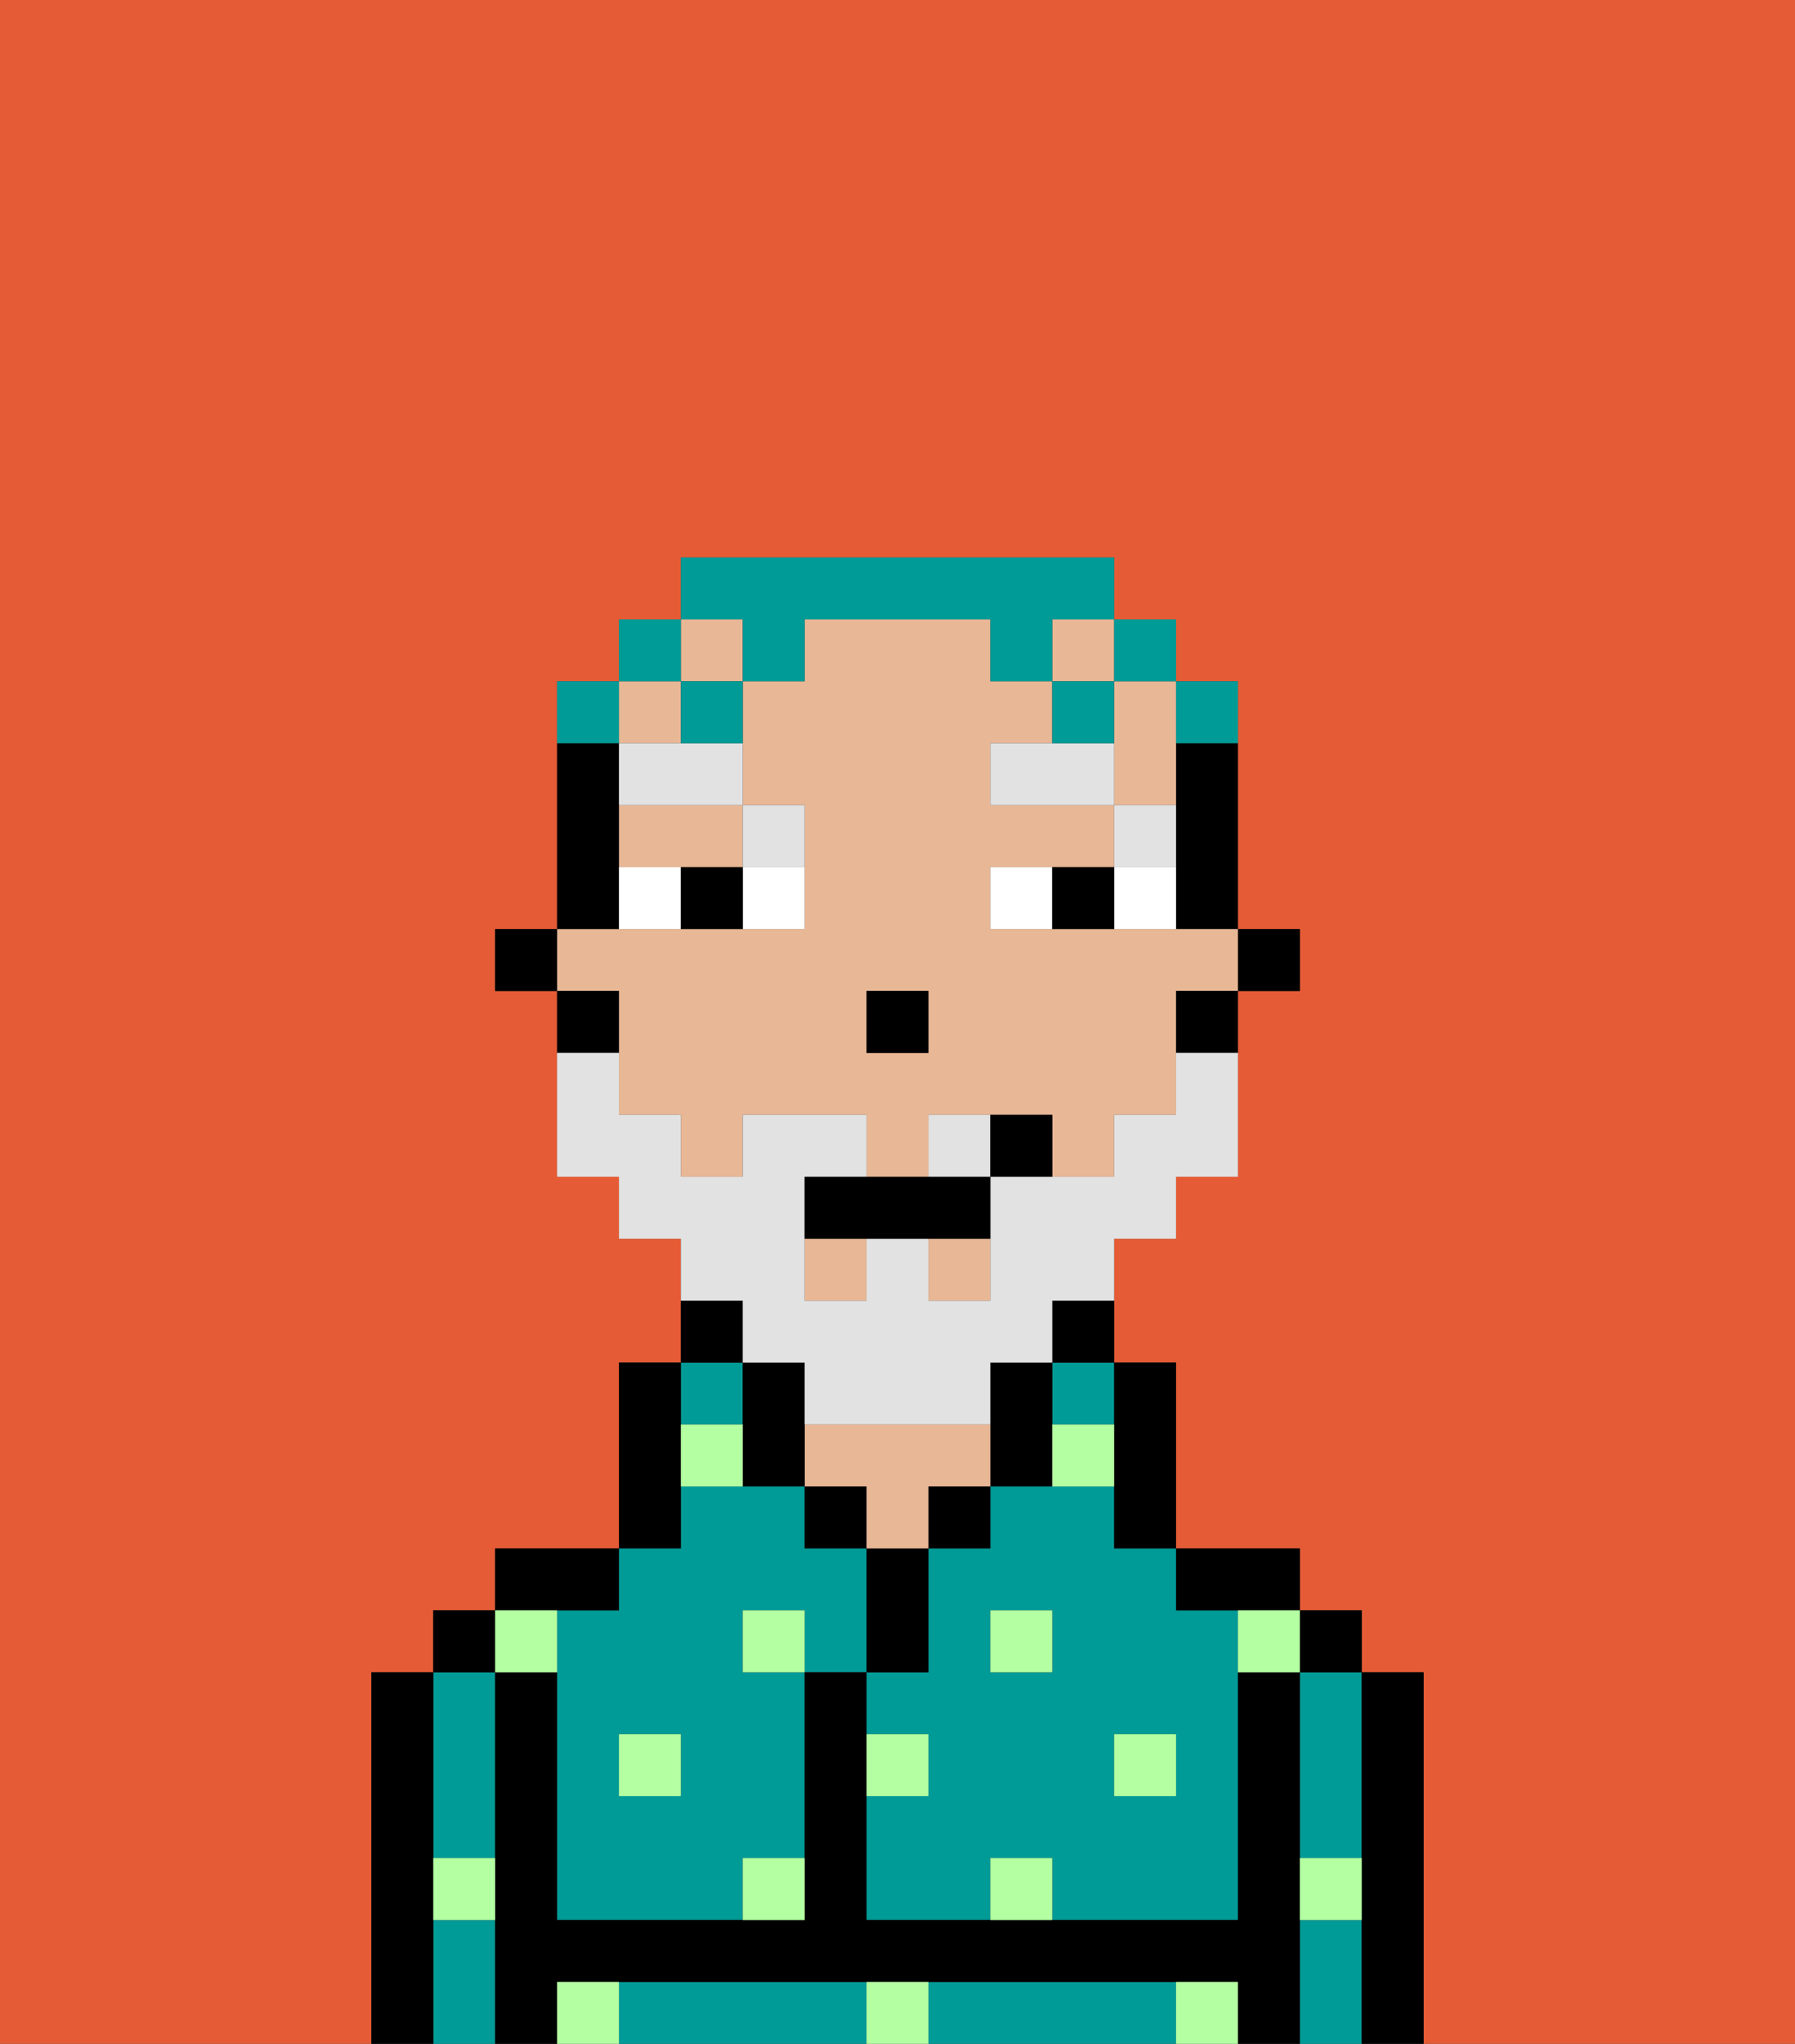 <svg xmlns="http://www.w3.org/2000/svg" viewBox="0 0 29 33"><rect x="0" y="0" width="29" height="33" fill="#333333" stroke="none"/><defs><style>polygon,rect,path{shape-rendering:crispedges;}.va56-1{fill:#e55b35;}.va56-2{fill:#009b97;}.va56-3{fill:#000000;}.va56-4{fill:#e8b795;}.va56-5{fill:#b3ffa1;}.va56-6{fill:#ffffff;}.va56-7{fill:#e2e2e2;}.va56-8{fill:#e2e2e2;}.va56-9{fill:#009b97;}</style></defs><path class="va56-1" d="M0,33H6V27H7V26H8V25h2V22h1V20H10V19H9V16H8V15H9V11h1V10h1V9h7v1h1v1h1v4h1v1H20v3H19v1H18v2h1v3h2v1h1v1h1v6h6V0H0Z"/><path class="va56-2" d="M18,24H16v1H15v2H14v1h1v1H14v2h2V30h1v1h3V26H19V25H18Zm-1,3H16V26h1Zm2,1v1H18V28Z"/><rect class="va56-2" x="17" y="22" width="1" height="1"/><path class="va56-2" d="M21,31v2h1V31Z"/><path class="va56-2" d="M21,28v2h1V27H21Z"/><path class="va56-2" d="M18,32H15v1h4V32Z"/><path class="va56-2" d="M13,32H10v1h4V32Z"/><path class="va56-2" d="M7,31v2H8V31Z"/><path class="va56-2" d="M7,30H8V27H7v3Z"/><path class="va56-2" d="M9,26v5h3V30h1V27H12V26h1v1h1V25H13V24H11v1H10v1Zm2,2v1H10V28Z"/><rect class="va56-2" x="11" y="22" width="1" height="1"/><path class="va56-3" d="M23,27H22v6h1V27Z"/><rect class="va56-3" x="21" y="26" width="1" height="1"/><path class="va56-3" d="M21,30V27H20v4H14V27H13v4H9V27H8v6H9V32H20v1h1V30Z"/><path class="va56-3" d="M20,26h1V25H19v1Z"/><path class="va56-3" d="M18,24v1h1V22H18v2Z"/><path class="va56-3" d="M17,22h1V21H17Z"/><path class="va56-3" d="M17,24V22H16v2Z"/><rect class="va56-3" x="15" y="24" width="1" height="1"/><path class="va56-3" d="M15,26V25H14v2h1Z"/><rect class="va56-3" x="13" y="24" width="1" height="1"/><path class="va56-4" d="M15,24h1V23H13v1h1v1h1Z"/><path class="va56-3" d="M12,21H11v1h1Z"/><path class="va56-3" d="M11,24V22H10v3h1Z"/><path class="va56-3" d="M10,26V25H8v1h2Z"/><rect class="va56-3" x="7" y="26" width="1" height="1"/><path class="va56-3" d="M7,30V27H6v6H7V30Z"/><rect class="va56-3" x="20" y="15" width="1" height="1"/><path class="va56-3" d="M19,13v2h1V12H19Z"/><path class="va56-4" d="M18,12v1h1V11H18Z"/><rect class="va56-4" x="11" y="10" width="1" height="1"/><rect class="va56-4" x="17" y="10" width="1" height="1"/><path class="va56-4" d="M10,14h2V13H10Z"/><path class="va56-4" d="M10,17v1h1v1h1V18h2v1h1V18h2v1h1V18h1V16h1V15H16V14h2V13H16V12h1V11H16V10H13v1H12v2h1v2H9v1h1Zm4-1h1v1H14Z"/><rect class="va56-4" x="10" y="11" width="1" height="1"/><rect class="va56-4" x="13" y="20" width="1" height="1"/><rect class="va56-4" x="15" y="20" width="1" height="1"/><path class="va56-3" d="M19,17h1V16H19Z"/><path class="va56-3" d="M13,22H12v2h1V22Z"/><path class="va56-3" d="M10,14V12H9v3h1Z"/><path class="va56-3" d="M10,16H9v1h1Z"/><rect class="va56-3" x="8" y="15" width="1" height="1"/><rect class="va56-3" x="14" y="16" width="1" height="1"/><rect class="va56-5" x="10" y="28" width="1" height="1"/><path class="va56-5" d="M12,31h1V30H12Z"/><path class="va56-5" d="M15,28H14v1h1Z"/><path class="va56-5" d="M14,32v1h1V32Z"/><rect class="va56-5" x="12" y="26" width="1" height="1"/><path class="va56-5" d="M16,30v1h1V30Z"/><rect class="va56-5" x="18" y="28" width="1" height="1"/><rect class="va56-5" x="16" y="26" width="1" height="1"/><path class="va56-5" d="M9,27V26H8v1Z"/><path class="va56-5" d="M19,32v1h1V32Z"/><path class="va56-5" d="M9,32v1h1V32Z"/><path class="va56-5" d="M7,31H8V30H7Z"/><path class="va56-5" d="M21,31h1V30H21Z"/><path class="va56-5" d="M20,27h1V26H20Z"/><path class="va56-5" d="M11,23v1h1V23Z"/><path class="va56-5" d="M18,24V23H17v1Z"/><path class="va56-6" d="M12,15h1V14H12Z"/><path class="va56-6" d="M10,14v1h1V14Z"/><path class="va56-6" d="M18,14v1h1V14Z"/><path class="va56-6" d="M16,14v1h1V14Z"/><path class="va56-3" d="M11,14v1h1V14Z"/><path class="va56-3" d="M17,14v1h1V14Z"/><path class="va56-7" d="M19,13H18v1h1Z"/><polygon class="va56-7" points="17 12 16 12 16 13 18 13 18 12 17 12"/><path class="va56-7" d="M13,14V13H12v1Z"/><path class="va56-7" d="M10,12v1h2V12H10Z"/><path class="va56-8" d="M15,18v1h1V18Z"/><path class="va56-8" d="M12,22h1v1h3V22h1V21h1V20h1V19h1V17H19v1H18v1H16v2H15V20H14v1H13V19h1V18H12v1H11V18H10V17H9v2h1v1h1v1h1Z"/><path class="va56-3" d="M14,19H13v1h3V19H14Z"/><path class="va56-3" d="M16,18v1h1V18Z"/><path class="va56-9" d="M20,12V11H19v1Z"/><rect class="va56-9" x="18" y="10" width="1" height="1"/><path class="va56-9" d="M12,11h1V10h3v1h1V10h1V9H11v1h1Z"/><rect class="va56-9" x="17" y="11" width="1" height="1"/><path class="va56-9" d="M11,12h1V11H11Z"/><rect class="va56-9" x="10" y="10" width="1" height="1"/><path class="va56-9" d="M10,11H9v1h1Z"/></svg>